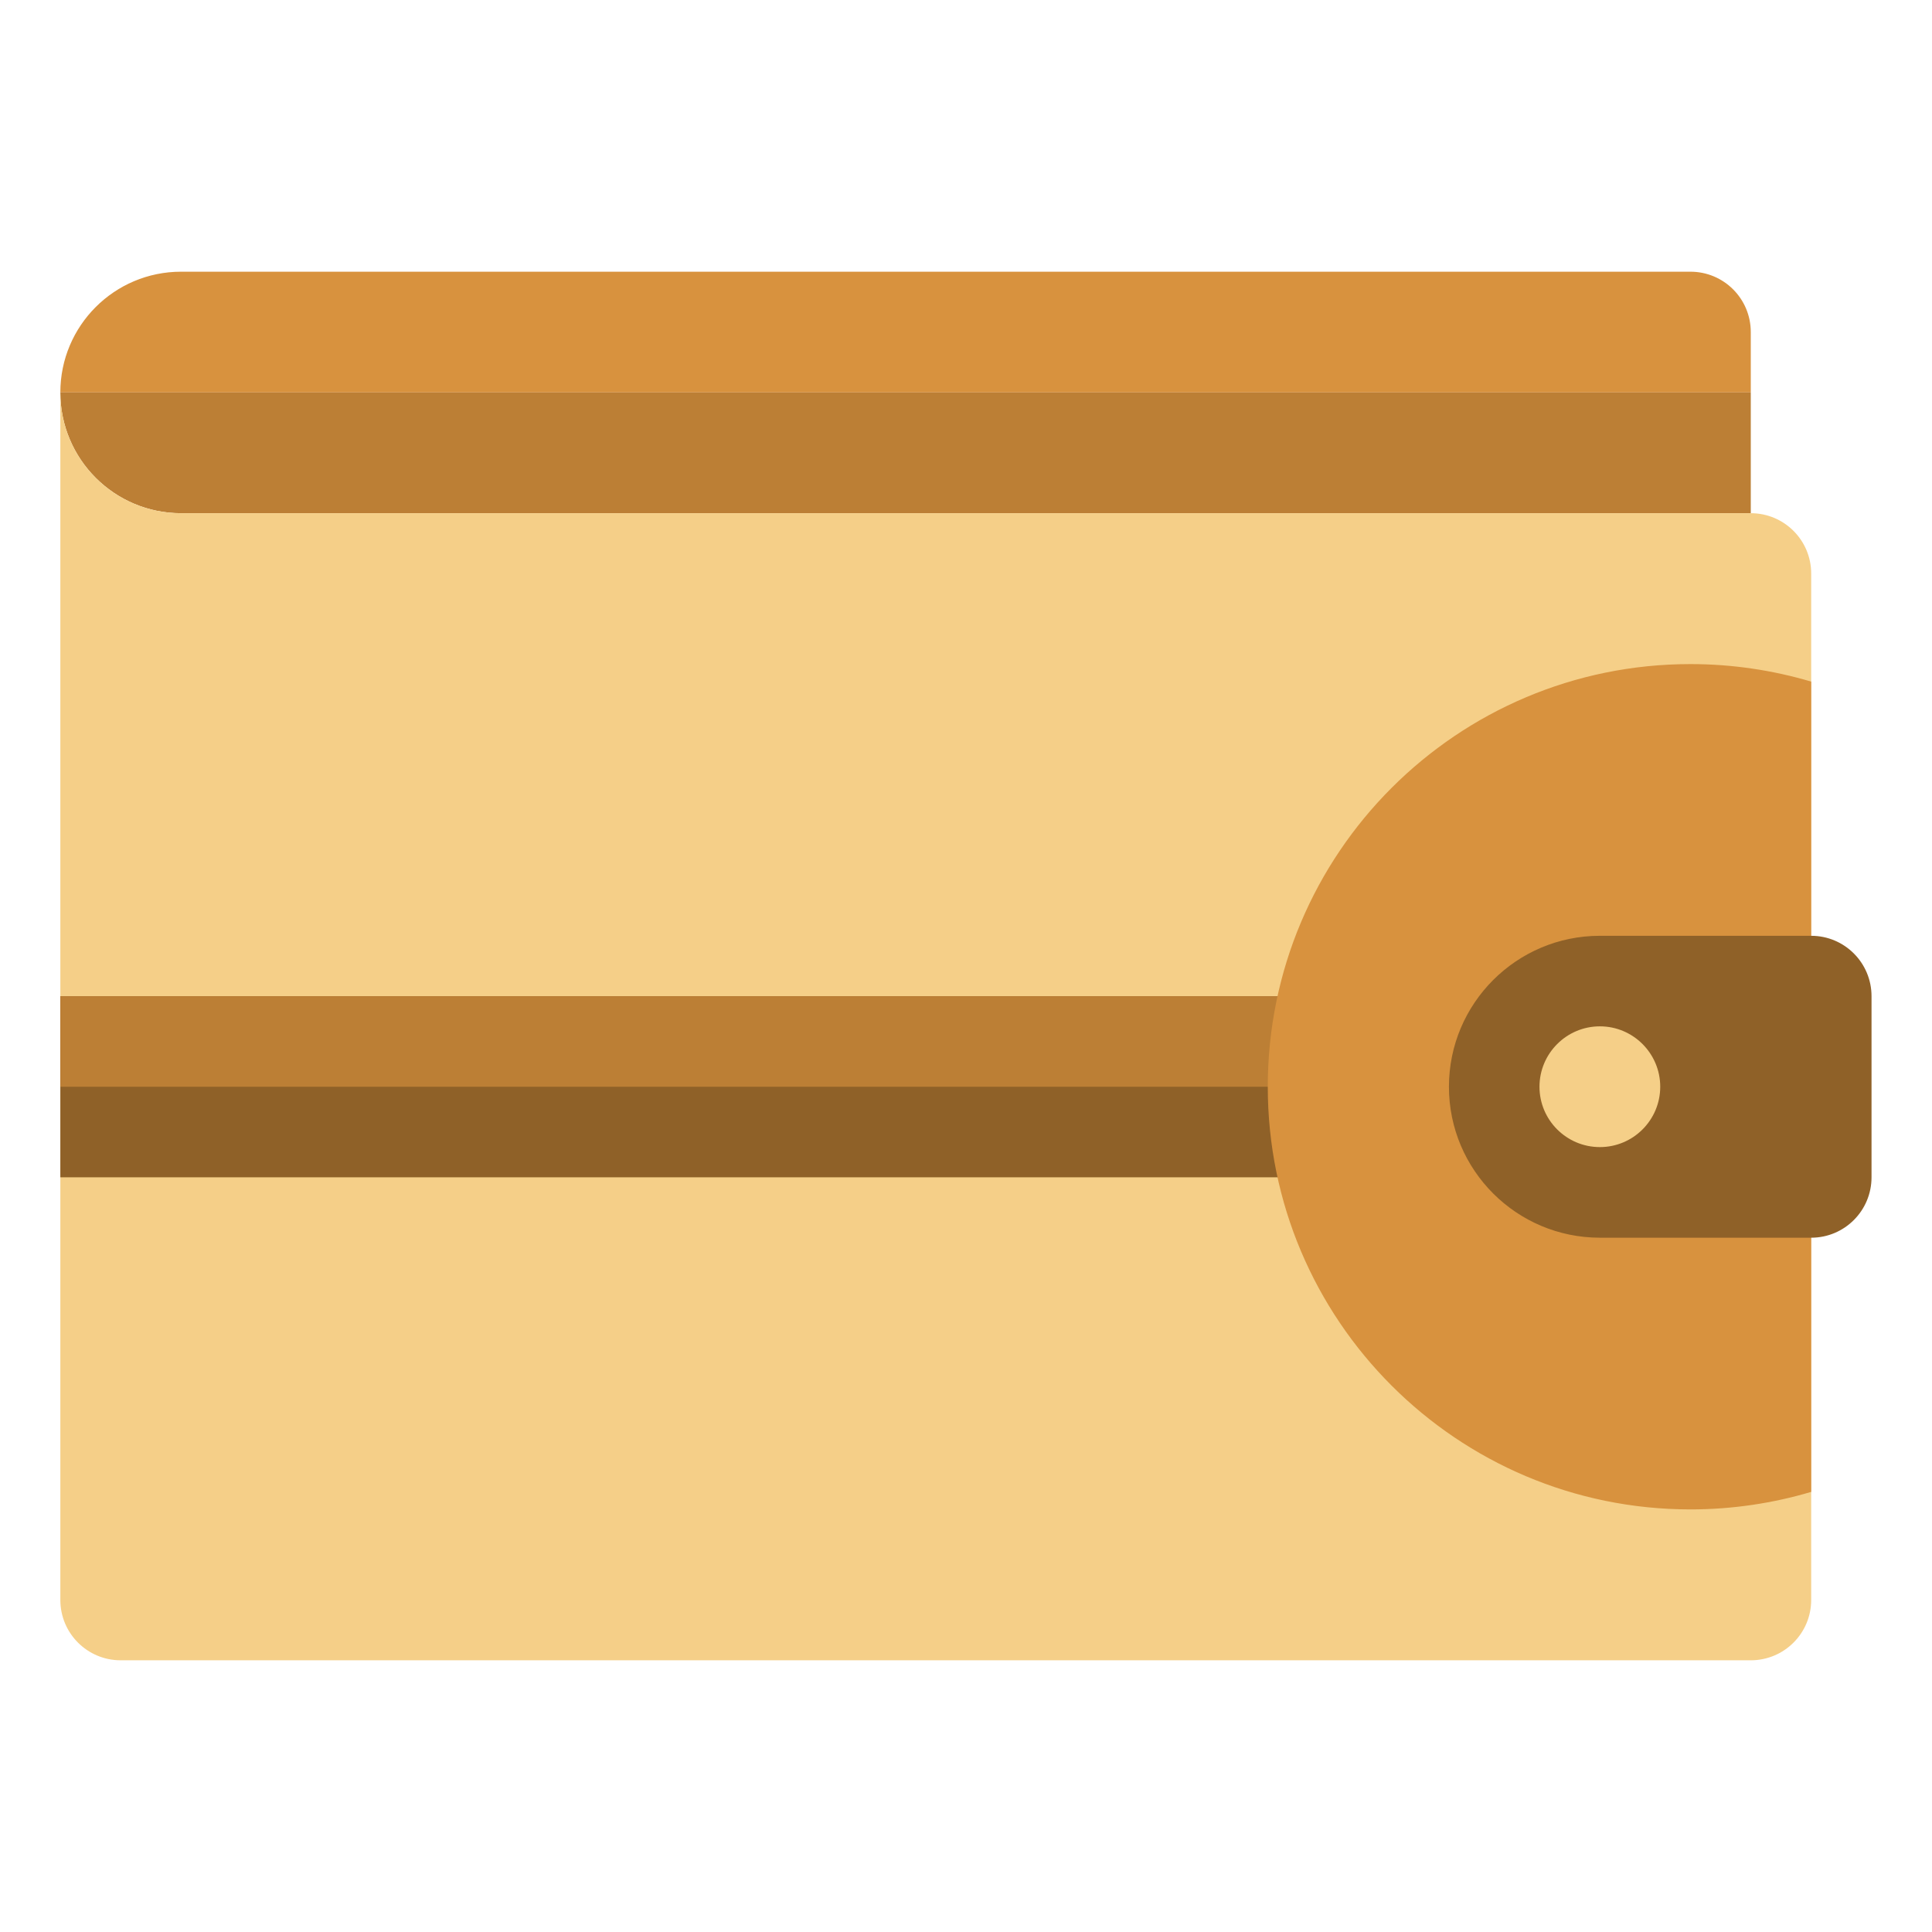 <svg width="30" height="30" viewBox="0 0 30 30" fill="none" xmlns="http://www.w3.org/2000/svg">
<g clip-path="url(#clip0)">
<path d="M27.186 6.094H0.963H0.937C0.937 5.058 1.776 4.219 2.812 4.219H26.249C26.767 4.219 27.186 4.638 27.186 5.156V6.094Z" fill="#D8923E"/>
<path d="M27.186 6.094V7.969H2.812C1.776 7.969 0.937 7.129 0.937 6.094H27.186Z" fill="#BC7F35"/>
<path d="M28.124 8.906V24.844C28.124 25.362 27.704 25.781 27.186 25.781H1.874C1.356 25.781 0.937 25.362 0.937 24.844V6.094C0.937 7.129 1.776 7.969 2.812 7.969H27.186C27.704 7.969 28.124 8.388 28.124 8.906Z" fill="#F5CF88"/>
<path d="M0.937 15.469H20.155V18.281H0.937V15.469Z" fill="#8F6128"/>
<path d="M0.937 15.469H20.155V16.875H0.937V15.469Z" fill="#BC7F35"/>
<path d="M28.124 23.166C27.53 23.342 26.901 23.438 26.249 23.438C22.625 23.438 19.686 20.499 19.686 16.875C19.686 13.251 22.625 10.312 26.249 10.312C26.901 10.312 27.53 10.408 28.124 10.584" fill="#D8923E"/>
<path d="M28.124 19.219H24.843C23.549 19.219 22.499 18.169 22.499 16.875C22.499 15.581 23.549 14.531 24.843 14.531H28.124C28.642 14.531 29.061 14.951 29.061 15.469V18.281C29.061 18.799 28.642 19.219 28.124 19.219Z" fill="#8F6128"/>
<path d="M24.843 17.812C24.325 17.812 23.905 17.392 23.905 16.875C23.905 16.358 24.325 15.937 24.843 15.937C25.36 15.937 25.78 16.358 25.78 16.875C25.78 17.392 25.36 17.812 24.843 17.812Z" fill="#F5CF88"/>
</g>
<defs>
<clipPath id="clip0">
<rect width="30" height="30" fill="white" transform="translate(-0.001)"/>
</clipPath>
</defs>
</svg>
